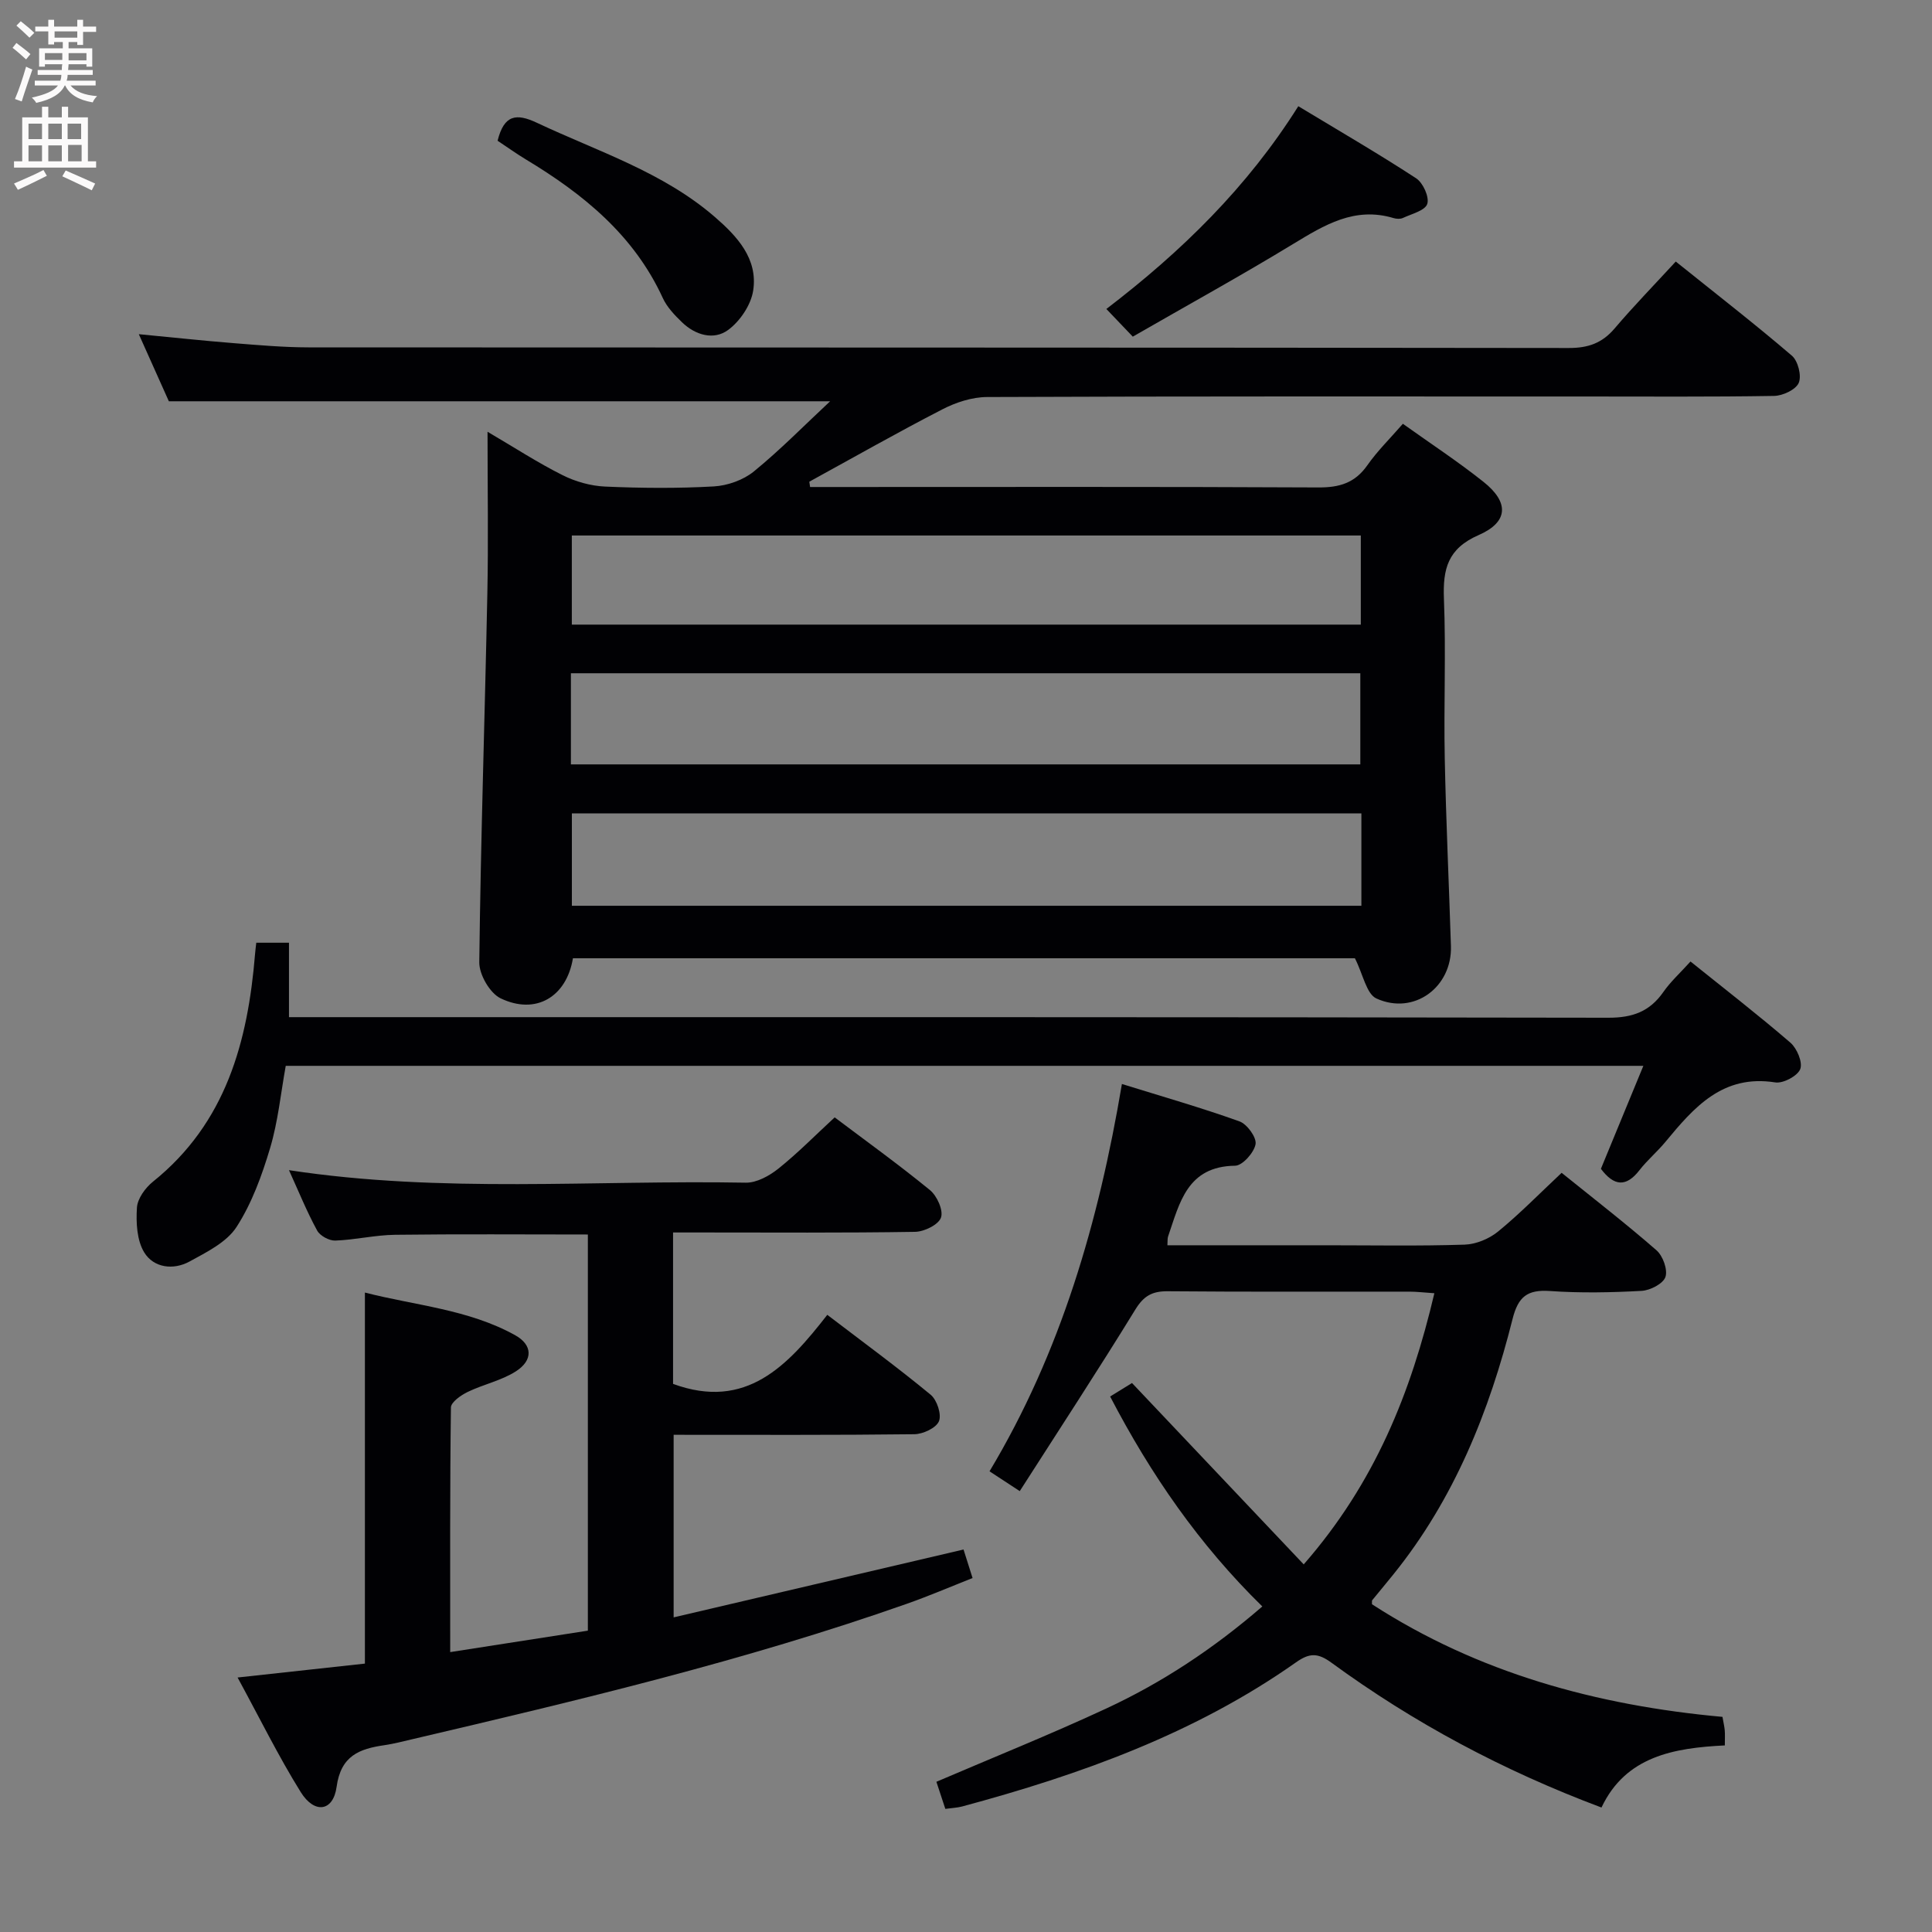 <svg enable-background="new 0 0 400 400" viewBox="0 0 400 400" xmlns="http://www.w3.org/2000/svg"><rect x="0" y="0" width="400" height="400" fill="#808080" stroke="none"/><g fill="#010104"><path d="m167.72 100.83h5.28c33.32 0 66.65-.08 99.97.09 4.37.02 7.56-.93 10.13-4.6 2.08-2.97 4.72-5.55 7.35-8.58 5.71 4.08 11.4 7.81 16.7 12.03 5.31 4.22 5.19 8.3-1.01 11.01-6.41 2.8-7.43 7.02-7.19 13.2.44 10.98-.05 21.99.17 32.98.26 12.97.87 25.94 1.28 38.91.27 8.51-7.65 14.39-15.42 10.86-2.08-.94-2.75-4.96-4.46-8.33-53.14 0-107.53 0-161.9 0-1.33 8-7.67 11.8-14.98 8.29-2.22-1.07-4.44-4.92-4.41-7.46.3-25.45 1.15-50.89 1.67-76.34.22-10.81.04-21.63.04-33.5 5.59 3.28 10.41 6.42 15.52 8.98 2.68 1.35 5.85 2.24 8.83 2.37 7.48.33 15.01.39 22.48-.03 2.85-.16 6.13-1.32 8.32-3.11 5.5-4.49 10.5-9.6 15.78-14.52-45.65 0-90.95 0-136.91 0-1.75-3.91-3.9-8.71-6.22-13.89 6.89.66 13.29 1.35 19.69 1.86 5.13.41 10.29.86 15.43.87 86.97.05 173.95.01 260.92.13 4.02.01 6.92-1 9.51-4.05 3.99-4.69 8.3-9.11 12.66-13.85 8.61 6.91 16.49 13.02 24.05 19.5 1.26 1.08 2.04 4.16 1.41 5.62-.61 1.41-3.3 2.67-5.1 2.7-13.16.22-26.32.12-39.49.12-41.15 0-82.31-.06-123.46.11-3.11.01-6.47 1.11-9.27 2.56-9.28 4.78-18.37 9.95-27.53 14.97.06.35.11.72.16 1.1zm114.14 67.57c-54.85 0-109.2 0-163.46 0v19.13h163.46c0-6.55 0-12.69 0-19.13zm-163.66-10.14h163.44c0-6.56 0-12.79 0-18.87-54.68 0-109 0-163.44 0zm163.54-47.39c-54.7 0-109.06 0-163.35 0v18.45h163.35c0-6.21 0-12.14 0-18.45z"/><path d="m59.83 242.27c31.68 4.83 63.17 2.01 94.57 2.59 2.26.04 4.9-1.42 6.77-2.92 4.01-3.21 7.63-6.9 11.64-10.6 6.31 4.76 13.18 9.7 19.72 15.05 1.47 1.2 2.82 4.2 2.29 5.7-.51 1.47-3.46 2.92-5.37 2.95-14.82.24-29.65.13-44.48.13-1.78 0-3.57 0-5.62 0v31.35c15.13 5.55 23.76-3.79 31.93-14.3 7.52 5.74 14.63 10.95 21.41 16.55 1.3 1.08 2.29 4.07 1.71 5.48-.58 1.4-3.3 2.67-5.1 2.69-16.48.2-32.96.12-49.83.12v37.8c20.14-4.71 39.96-9.35 60.02-14.05.56 1.77 1.09 3.47 1.87 5.91-4.6 1.81-9.09 3.74-13.7 5.36-33.41 11.75-67.81 19.92-102.23 27.99-1.93.45-3.87.96-5.83 1.25-5.17.75-9.03 2.16-9.91 8.63-.7 5.12-4.58 5.66-7.43 1.08-4.61-7.41-8.48-15.29-13.07-23.72 9.46-1.03 17.92-1.95 26.36-2.88 0-25.59 0-50.82 0-76.82 10.41 2.68 21.39 3.45 31.09 8.82 3.65 2.02 3.76 5.19.17 7.49-3 1.92-6.73 2.69-9.99 4.27-1.4.68-3.45 2.11-3.46 3.22-.22 16.63-.15 33.26-.15 50.64 9.76-1.52 18.99-2.96 28.5-4.44 0-27.36 0-54.6 0-82.02-13.4 0-26.66-.11-39.92.06-4.13.05-8.24 1.05-12.38 1.2-1.26.04-3.16-.99-3.75-2.08-2.14-3.92-3.82-8.08-5.83-12.5z"/><path d="m195.72 374.51c-.71-2.15-1.27-3.86-1.85-5.61 11.8-5.06 23.58-9.79 35.08-15.13 11.64-5.39 22.29-12.43 32.4-21.17-13.06-12.78-23.1-27.32-31.51-43.47 1.79-1.1 3.46-2.13 4.53-2.79 11.81 12.47 23.4 24.71 35.55 37.55 14.75-16.89 22.19-35.52 27.05-56.14-2.04-.13-3.62-.33-5.2-.33-16.67-.02-33.33.07-49.99-.08-3.21-.03-4.97.94-6.71 3.77-7.73 12.58-15.82 24.93-23.94 37.61-2.55-1.67-4.2-2.75-6.26-4.1 14.75-24.61 22.58-51.54 27.41-80.19 8.37 2.6 16.45 4.91 24.34 7.74 1.57.56 3.58 3.33 3.33 4.72-.31 1.75-2.71 4.44-4.23 4.46-9.93.12-11.49 7.69-13.88 14.65-.15.43-.08.93-.14 1.82h33.04c9.5 0 19 .18 28.49-.13 2.37-.08 5.1-1.21 6.95-2.73 4.49-3.67 8.57-7.86 13.14-12.14 6.62 5.34 13.29 10.5 19.64 16.04 1.33 1.16 2.36 4.03 1.85 5.53-.49 1.4-3.17 2.78-4.95 2.87-6.31.35-12.68.47-18.98.03-4.66-.32-6.56 1.17-7.72 5.79-4.81 19.15-12.08 37.25-24.64 52.84-1.46 1.81-2.95 3.59-4.42 5.39-.08.1-.03.3-.05.83 21.96 14.22 46.53 20.95 72.57 23.32.21 1.22.4 1.99.47 2.78.07.81.02 1.63.02 3.13-10.54.52-20.53 2.24-25.54 12.86-20.49-7.69-38.9-17.56-55.9-29.98-2.79-2.04-4.52-2.08-7.33-.09-20.95 14.77-44.66 23.26-69.17 29.86-1 .26-2 .29-3.45.49z"/><path d="m340.24 220.67c-94.26 0-187.49 0-281.08 0-1.03 5.68-1.59 11.5-3.23 17-1.69 5.66-3.78 11.44-6.95 16.35-2.05 3.18-6.19 5.22-9.73 7.16-3.36 1.84-7.43 1.32-9.39-1.88-1.53-2.5-1.71-6.18-1.51-9.27.12-1.88 1.73-4.1 3.31-5.37 15.13-12.15 19.66-28.98 21.15-47.19.05-.65.14-1.3.25-2.29h6.77v15.41h6.81c88.79 0 177.57-.04 266.36.12 5.01.01 8.55-1.28 11.38-5.33 1.49-2.14 3.47-3.93 5.62-6.31 7.08 5.69 14.03 11.07 20.68 16.8 1.37 1.18 2.59 4.1 2.04 5.48-.57 1.43-3.54 3.01-5.18 2.75-10.86-1.71-16.8 5.14-22.72 12.3-1.69 2.05-3.77 3.79-5.39 5.88-2.77 3.57-5.28 3.3-7.98-.29 2.79-6.76 5.62-13.62 8.79-21.32z"/><path d="m268.8 21.99c8.34 5.04 16.5 9.77 24.39 14.92 1.43.93 2.77 3.88 2.31 5.31-.45 1.38-3.23 2.06-5.05 2.91-.55.25-1.36.2-1.97.01-8.02-2.39-14.26 1.43-20.74 5.37-10.77 6.55-21.83 12.64-33.21 19.19-1.86-1.95-3.42-3.58-5.47-5.73 15.59-11.92 29.17-25.18 39.74-41.98z"/><path d="m103.02 29.14c1.34-5.39 3.86-5.74 8.16-3.71 12.59 5.93 26.07 10.18 36.83 19.5 4.6 3.98 8.94 8.64 7.93 15.22-.45 2.97-2.72 6.35-5.18 8.16-2.98 2.19-6.78 1.09-9.55-1.58-1.54-1.48-3.13-3.15-4-5.06-5.98-13-16.44-21.49-28.3-28.64-1.97-1.19-3.85-2.54-5.89-3.89z"/></g><path d="m2.6 9.9.8-1c.9.7 1.9 1.4 2.9 2.3l-.9 1.1c-1.1-1-2-1.8-2.8-2.4zm.5 10.6c.9-2.1 1.6-4.3 2.3-6.7.4.2.8.4 1.3.6-.7 2.1-1.5 4.3-2.2 6.6zm.3-15.2.9-.9c1 .8 2 1.6 2.8 2.4l-1 1c-.9-.9-1.8-1.7-2.7-2.5zm12.6-1.2h1.2v1.4h2.7v1.1h-2.7v2.7h-1.2v-.6h-1.8v1.3h4.9v3.8h-1.2v-.5h-3.7c0 .4-.1.9-.1 1.2h5.1v1h-5.2c0 .5-.1.9-.2 1.2h6v1h-5.2c1.1 1.3 2.9 2 5.5 2.2-.4.4-.7.8-.9 1.3-2.9-.5-4.8-1.6-5.7-3.5h-.1c-.8 1.7-2.7 2.9-5.9 3.6-.2-.4-.6-.8-.9-1.1 2.8-.6 4.6-1.4 5.4-2.5h-4.8v-1h5.3c.1-.3.2-.7.2-1.2h-4.9v-1h5c0-.4 0-.8.1-1.2h-3.6v.5h-1.2v-3.8h4.9v-1.3h-1.8v.5h-1.2v-2.7h-2.7v-1h2.7v-1.4h1.2v1.4h4.8zm-6.7 8.3h3.6c0-.4 0-.9 0-1.4h-3.6zm1.9-4.6h4.8v-1.3h-4.7v1.3zm6.7 3.2h-3.7v1.5h3.7z" fill="#fbfafa"/><path d="m8.7 22.1h1.3v2.2h2.8v-2.2h1.3v2.2h4.1v9.1h1.7v1.3h-17v-1.3h1.7v-9.1h4.1zm.3 13.1.7 1.2c-1.8.9-3.8 1.9-6 2.9-.2-.4-.5-.8-.8-1.3 2.3-1 4.4-1.9 6.1-2.8zm-3.1-6.4h2.8v-3.2h-2.8zm0 4.6h2.8v-3.3h-2.8zm4.1-4.6h2.8v-3.2h-2.8zm0 4.6h2.8v-3.3h-2.8zm3.6 1.9c2.1.9 4.1 1.8 6.1 2.7l-.7 1.4c-2.2-1.1-4.2-2-6.1-2.9zm3.2-9.7h-2.8v3.2h2.8zm-2.7 7.8h2.8v-3.4h-2.8z" fill="#fbfafa"/></svg>